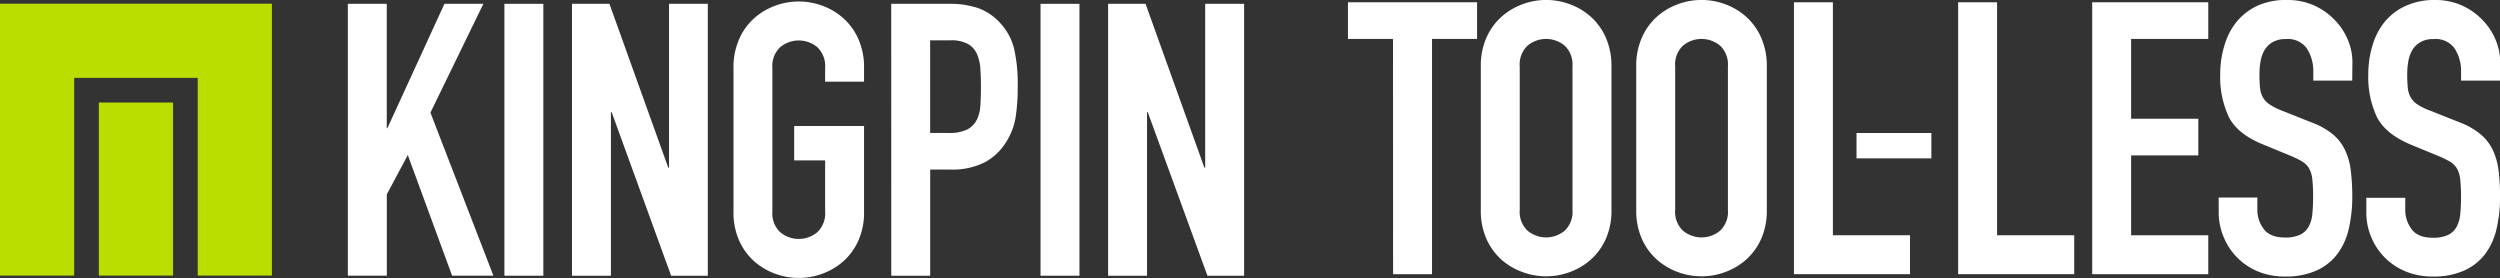 <svg xmlns="http://www.w3.org/2000/svg" viewBox="0 0 522.74 58.13">
  <rect x="0" y="0" width="522.74" height="58.13" fill="#333333" stroke="none"/>
  <defs><style>.a{fill:#fff;}.b{fill:#bade00;}</style></defs>
    <title>Asset 1</title>
  <path class="a" d="M291.27,8.14h-9.42V.48h27V8.14h-9.42V57.33h-8.14Z"/>
  <path class="a" d="M309.63,13.89a14.53,14.53,0,0,1,1.2-6.07A12.65,12.65,0,0,1,314,3.47a13.6,13.6,0,0,1,4.39-2.6,14.17,14.17,0,0,1,9.82,0,13.63,13.63,0,0,1,4.39,2.6,12.67,12.67,0,0,1,3.15,4.35,14.53,14.53,0,0,1,1.2,6.07v30a14.45,14.45,0,0,1-1.2,6.11,12.76,12.76,0,0,1-3.15,4.31,13.58,13.58,0,0,1-4.39,2.59,14.17,14.17,0,0,1-9.82,0A13.56,13.56,0,0,1,314,54.34,12.74,12.74,0,0,1,310.83,50a14.45,14.45,0,0,1-1.2-6.11Zm8.14,30a5.41,5.41,0,0,0,1.64,4.35,6.06,6.06,0,0,0,7.75,0,5.41,5.41,0,0,0,1.64-4.35v-30a5.42,5.42,0,0,0-1.64-4.35,6.07,6.07,0,0,0-7.75,0,5.41,5.41,0,0,0-1.64,4.35Z"/>
  <path class="a" d="M342.13,13.89a14.53,14.53,0,0,1,1.2-6.07,12.65,12.65,0,0,1,3.15-4.35,13.6,13.6,0,0,1,4.39-2.6,14.17,14.17,0,0,1,9.82,0,13.63,13.63,0,0,1,4.39,2.6,12.67,12.67,0,0,1,3.15,4.35,14.53,14.53,0,0,1,1.2,6.07v30a14.45,14.45,0,0,1-1.2,6.11,12.76,12.76,0,0,1-3.15,4.31,13.58,13.58,0,0,1-4.39,2.59,14.17,14.17,0,0,1-9.82,0,13.56,13.56,0,0,1-4.39-2.59A12.74,12.74,0,0,1,343.33,50a14.45,14.45,0,0,1-1.2-6.11Zm8.14,30a5.41,5.41,0,0,0,1.64,4.35,6.06,6.06,0,0,0,7.75,0,5.41,5.41,0,0,0,1.64-4.35v-30a5.42,5.42,0,0,0-1.64-4.35,6.07,6.07,0,0,0-7.75,0,5.41,5.41,0,0,0-1.64,4.35Z"/>
  <path class="a" d="M375.11.48h8.14V49.19h16.13v8.14H375.11Z"/>
  <path class="a" d="M409.44.48h8.14V49.19h16.13v8.14H409.44Z"/>
  <path class="a" d="M437.47.48h24.27V8.14H445.61V24.83h14.05V32.5H445.61V49.19h16.13v8.14H437.47Z"/>
  <path class="a" d="M491.84,16.85H483.7V15a8.7,8.7,0,0,0-1.32-4.83,4.87,4.87,0,0,0-4.43-2,5.35,5.35,0,0,0-2.75.64,4.73,4.73,0,0,0-1.68,1.64,6.85,6.85,0,0,0-.84,2.32,15.39,15.39,0,0,0-.24,2.75,28.28,28.28,0,0,0,.12,2.83,5,5,0,0,0,.6,2,4.57,4.57,0,0,0,1.4,1.48,12.71,12.71,0,0,0,2.52,1.28l6.23,2.48A15.48,15.48,0,0,1,487.69,28a9.91,9.91,0,0,1,2.6,3.27,13.9,13.9,0,0,1,1.24,4.31,43.17,43.17,0,0,1,.32,5.55,29.26,29.26,0,0,1-.72,6.67,14.06,14.06,0,0,1-2.36,5.27,11.32,11.32,0,0,1-4.35,3.47,15.51,15.51,0,0,1-6.63,1.28,14.51,14.51,0,0,1-5.51-1A13.12,13.12,0,0,1,465,49.66a13.26,13.26,0,0,1-1.08-5.35v-3H472v2.55a6.65,6.65,0,0,0,1.32,4q1.32,1.8,4.43,1.8a7.15,7.15,0,0,0,3.23-.6,4.12,4.12,0,0,0,1.76-1.68,6.9,6.9,0,0,0,.76-2.67q.16-1.6.16-3.51a34.56,34.56,0,0,0-.16-3.67,5.84,5.84,0,0,0-.68-2.32,4.15,4.15,0,0,0-1.44-1.44,19.27,19.27,0,0,0-2.44-1.2l-5.83-2.4q-5.27-2.16-7.07-5.71a19.64,19.64,0,0,1-1.8-8.9,20.63,20.63,0,0,1,.88-6.07,14.14,14.14,0,0,1,2.6-5,12.38,12.38,0,0,1,4.35-3.31A14.32,14.32,0,0,1,478.27,0a13.51,13.51,0,0,1,5.55,1.12,13.8,13.8,0,0,1,4.31,3,13.14,13.14,0,0,1,2.75,4.11,11.93,11.93,0,0,1,1,4.67Z"/>
  <path class="a" d="M522.74,16.85H514.6V15a8.7,8.7,0,0,0-1.32-4.83,4.87,4.87,0,0,0-4.43-2,5.35,5.35,0,0,0-2.75.64,4.73,4.73,0,0,0-1.68,1.64,6.85,6.85,0,0,0-.84,2.32,15.39,15.39,0,0,0-.24,2.75,28.28,28.28,0,0,0,.12,2.83,5,5,0,0,0,.6,2,4.57,4.57,0,0,0,1.4,1.48A12.71,12.71,0,0,0,508,23.08l6.23,2.48A15.48,15.48,0,0,1,518.59,28a9.91,9.91,0,0,1,2.6,3.27,13.9,13.9,0,0,1,1.24,4.31,43.17,43.17,0,0,1,.32,5.55,29.26,29.26,0,0,1-.72,6.67,14.06,14.06,0,0,1-2.36,5.27,11.32,11.32,0,0,1-4.35,3.47,15.51,15.51,0,0,1-6.63,1.28,14.51,14.51,0,0,1-5.51-1,13.12,13.12,0,0,1-7.31-7.11,13.26,13.26,0,0,1-1.08-5.35v-3h8.14v2.55a6.65,6.65,0,0,0,1.32,4q1.32,1.8,4.43,1.8a7.15,7.15,0,0,0,3.23-.6,4.12,4.12,0,0,0,1.76-1.68,6.9,6.9,0,0,0,.76-2.67q.16-1.6.16-3.51a34.56,34.56,0,0,0-.16-3.67,5.84,5.84,0,0,0-.68-2.32,4.15,4.15,0,0,0-1.44-1.44,19.27,19.27,0,0,0-2.44-1.2l-5.83-2.4Q498.79,28,497,24.47a19.64,19.64,0,0,1-1.8-8.9,20.63,20.63,0,0,1,.88-6.07,14.14,14.14,0,0,1,2.6-5A12.38,12.38,0,0,1,503,1.24,14.32,14.32,0,0,1,509.17,0a13.51,13.51,0,0,1,5.55,1.12,13.8,13.8,0,0,1,4.31,3,13.14,13.14,0,0,1,2.75,4.11,11.93,11.93,0,0,1,1,4.67Z"/>
  <path class="a" d="M388.19,27.81h15.65v5.3H388.19Z"/>
  <path class="a" d="M72.73.8h8.14v26H81L92.93.8h8.14L90,23.55l13.17,34.09H94.53L85.27,32.42l-4.39,8.22v17H72.73Z"/>
  <path class="a" d="M105.47.8h8.14V57.65h-8.14Z"/>
  <path class="a" d="M119.6.8h7.83l12.3,34.25h.16V.8H148V57.65h-7.67L127.9,23.47h-.16V57.65H119.6Z"/>
  <path class="a" d="M153.37,14.21a14.53,14.53,0,0,1,1.2-6.07,12.65,12.65,0,0,1,3.15-4.35,13.6,13.6,0,0,1,4.39-2.6,14.17,14.17,0,0,1,9.82,0,13.63,13.63,0,0,1,4.39,2.6,12.67,12.67,0,0,1,3.15,4.35,14.53,14.53,0,0,1,1.2,6.07v2.87h-8.14V14.21a5.42,5.42,0,0,0-1.64-4.35,6.07,6.07,0,0,0-7.75,0,5.41,5.41,0,0,0-1.64,4.35v30a5.41,5.41,0,0,0,1.64,4.35,6.06,6.06,0,0,0,7.75,0,5.41,5.41,0,0,0,1.64-4.35V33.54h-6.47V26.35h14.61V44.23a14.45,14.45,0,0,1-1.2,6.11,12.76,12.76,0,0,1-3.15,4.31,13.58,13.58,0,0,1-4.39,2.59,14.17,14.17,0,0,1-9.82,0,13.56,13.56,0,0,1-4.39-2.59,12.74,12.74,0,0,1-3.15-4.31,14.45,14.45,0,0,1-1.2-6.11Z"/>
  <path class="a" d="M186.35.8h12.22a18.18,18.18,0,0,1,5.91.88,11.36,11.36,0,0,1,4.63,3.11A12.19,12.19,0,0,1,212,10a32.77,32.77,0,0,1,.8,8.1,40.5,40.5,0,0,1-.44,6.43,13.53,13.53,0,0,1-1.88,5A11.88,11.88,0,0,1,206,33.89a15,15,0,0,1-7.35,1.56h-4.15v22.2h-8.14Zm8.14,27h3.91a8.33,8.33,0,0,0,3.83-.72,4.58,4.58,0,0,0,2-2,7.62,7.62,0,0,0,.76-3q.12-1.75.12-3.91,0-2-.12-3.79a8.93,8.93,0,0,0-.72-3.11,4.58,4.58,0,0,0-1.88-2.08,7.27,7.27,0,0,0-3.67-.76h-4.23Z"/>
  <path class="a" d="M217.57.8h8.14V57.65h-8.14Z"/>
  <path class="a" d="M231.7.8h7.83l12.3,34.25H252V.8h8.14V57.65h-7.67L240,23.47h-.16V57.65H231.7Z"/>
  <polygon class="b" points="0 0.77 0 57.62 15.51 57.62 15.51 16.28 41.34 16.28 41.34 57.62 56.85 57.62 56.85 0.77 0 0.77"/>
  <rect class="b" x="20.67" y="21.44" width="15.51" height="36.18"/>
</svg>
